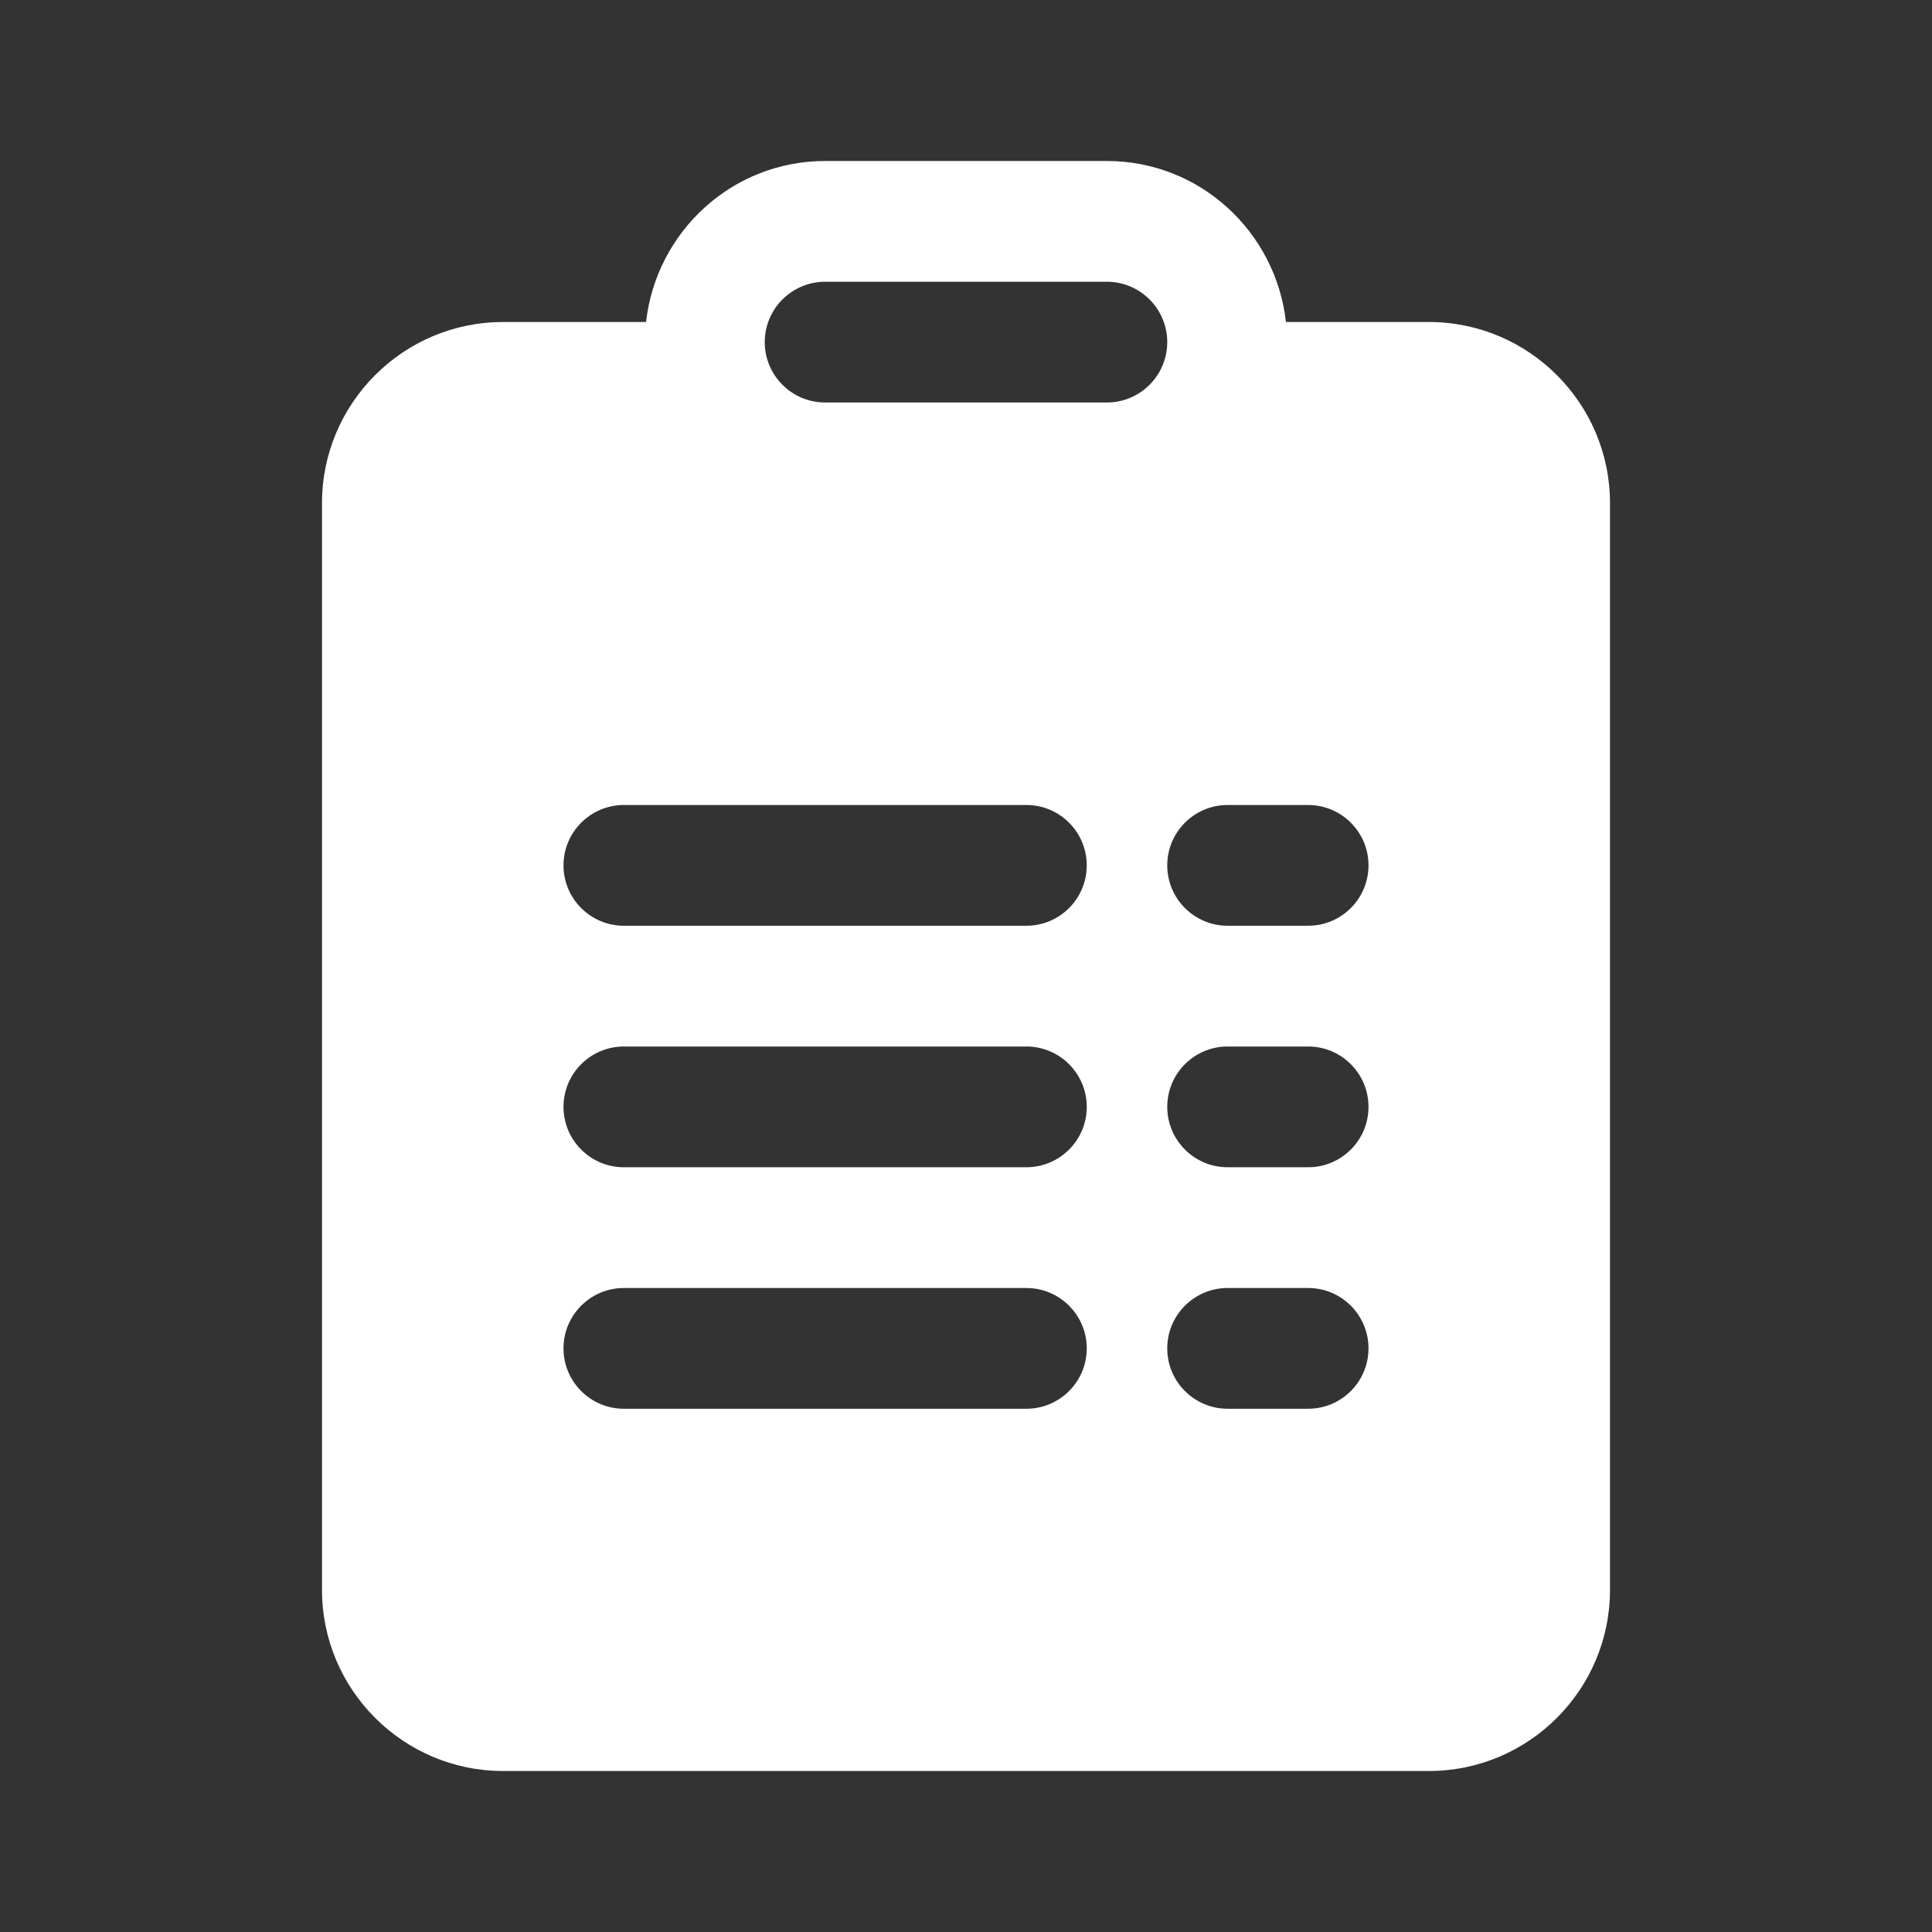 ﻿<?xml version="1.0" encoding="utf-8"?>
<svg xmlns="http://www.w3.org/2000/svg" viewBox="0 0 48 48" width="144" height="144">
  <rect x="0" y="0" width="48" height="48" fill="#333333" stroke="none"/>
  <path d="M35.5,8h-3.551C31.697,5.756,29.81,4,27.5,4h-7c-2.31,0-4.197,1.756-4.449,4H12.5C10.019,8,8,10.019,8,12.5v27c0,2.481,2.019,4.5,4.5,4.5h23c2.481,0,4.5-2.019,4.5-4.5v-27C40,10.019,37.981,8,35.5,8z M25.5,35h-10c-0.828,0-1.5-0.672-1.5-1.5s0.672-1.5,1.5-1.5h10c0.828,0,1.5,0.672,1.5,1.5S26.328,35,25.5,35z M25.5,29h-10c-0.828,0-1.5-0.672-1.5-1.5s0.672-1.5,1.5-1.5h10c0.828,0,1.5,0.672,1.5,1.5S26.328,29,25.5,29z M25.5,23h-10c-0.828,0-1.5-0.672-1.5-1.5s0.672-1.5,1.5-1.5h10c0.828,0,1.5,0.672,1.5,1.5S26.328,23,25.5,23z M27.5,10h-7C19.673,10,19,9.327,19,8.5S19.673,7,20.5,7h7C28.327,7,29,7.673,29,8.5S28.327,10,27.5,10z M32.5,35h-2c-0.828,0-1.5-0.672-1.5-1.5s0.672-1.5,1.5-1.5h2c0.828,0,1.5,0.672,1.5,1.5S33.328,35,32.5,35z M32.5,29h-2c-0.828,0-1.5-0.672-1.5-1.5s0.672-1.5,1.5-1.5h2c0.828,0,1.5,0.672,1.5,1.5S33.328,29,32.5,29z M32.5,23h-2c-0.828,0-1.5-0.672-1.5-1.5s0.672-1.5,1.5-1.5h2c0.828,0,1.5,0.672,1.5,1.5S33.328,23,32.5,23z" fill="#FFFFFF" />
</svg>